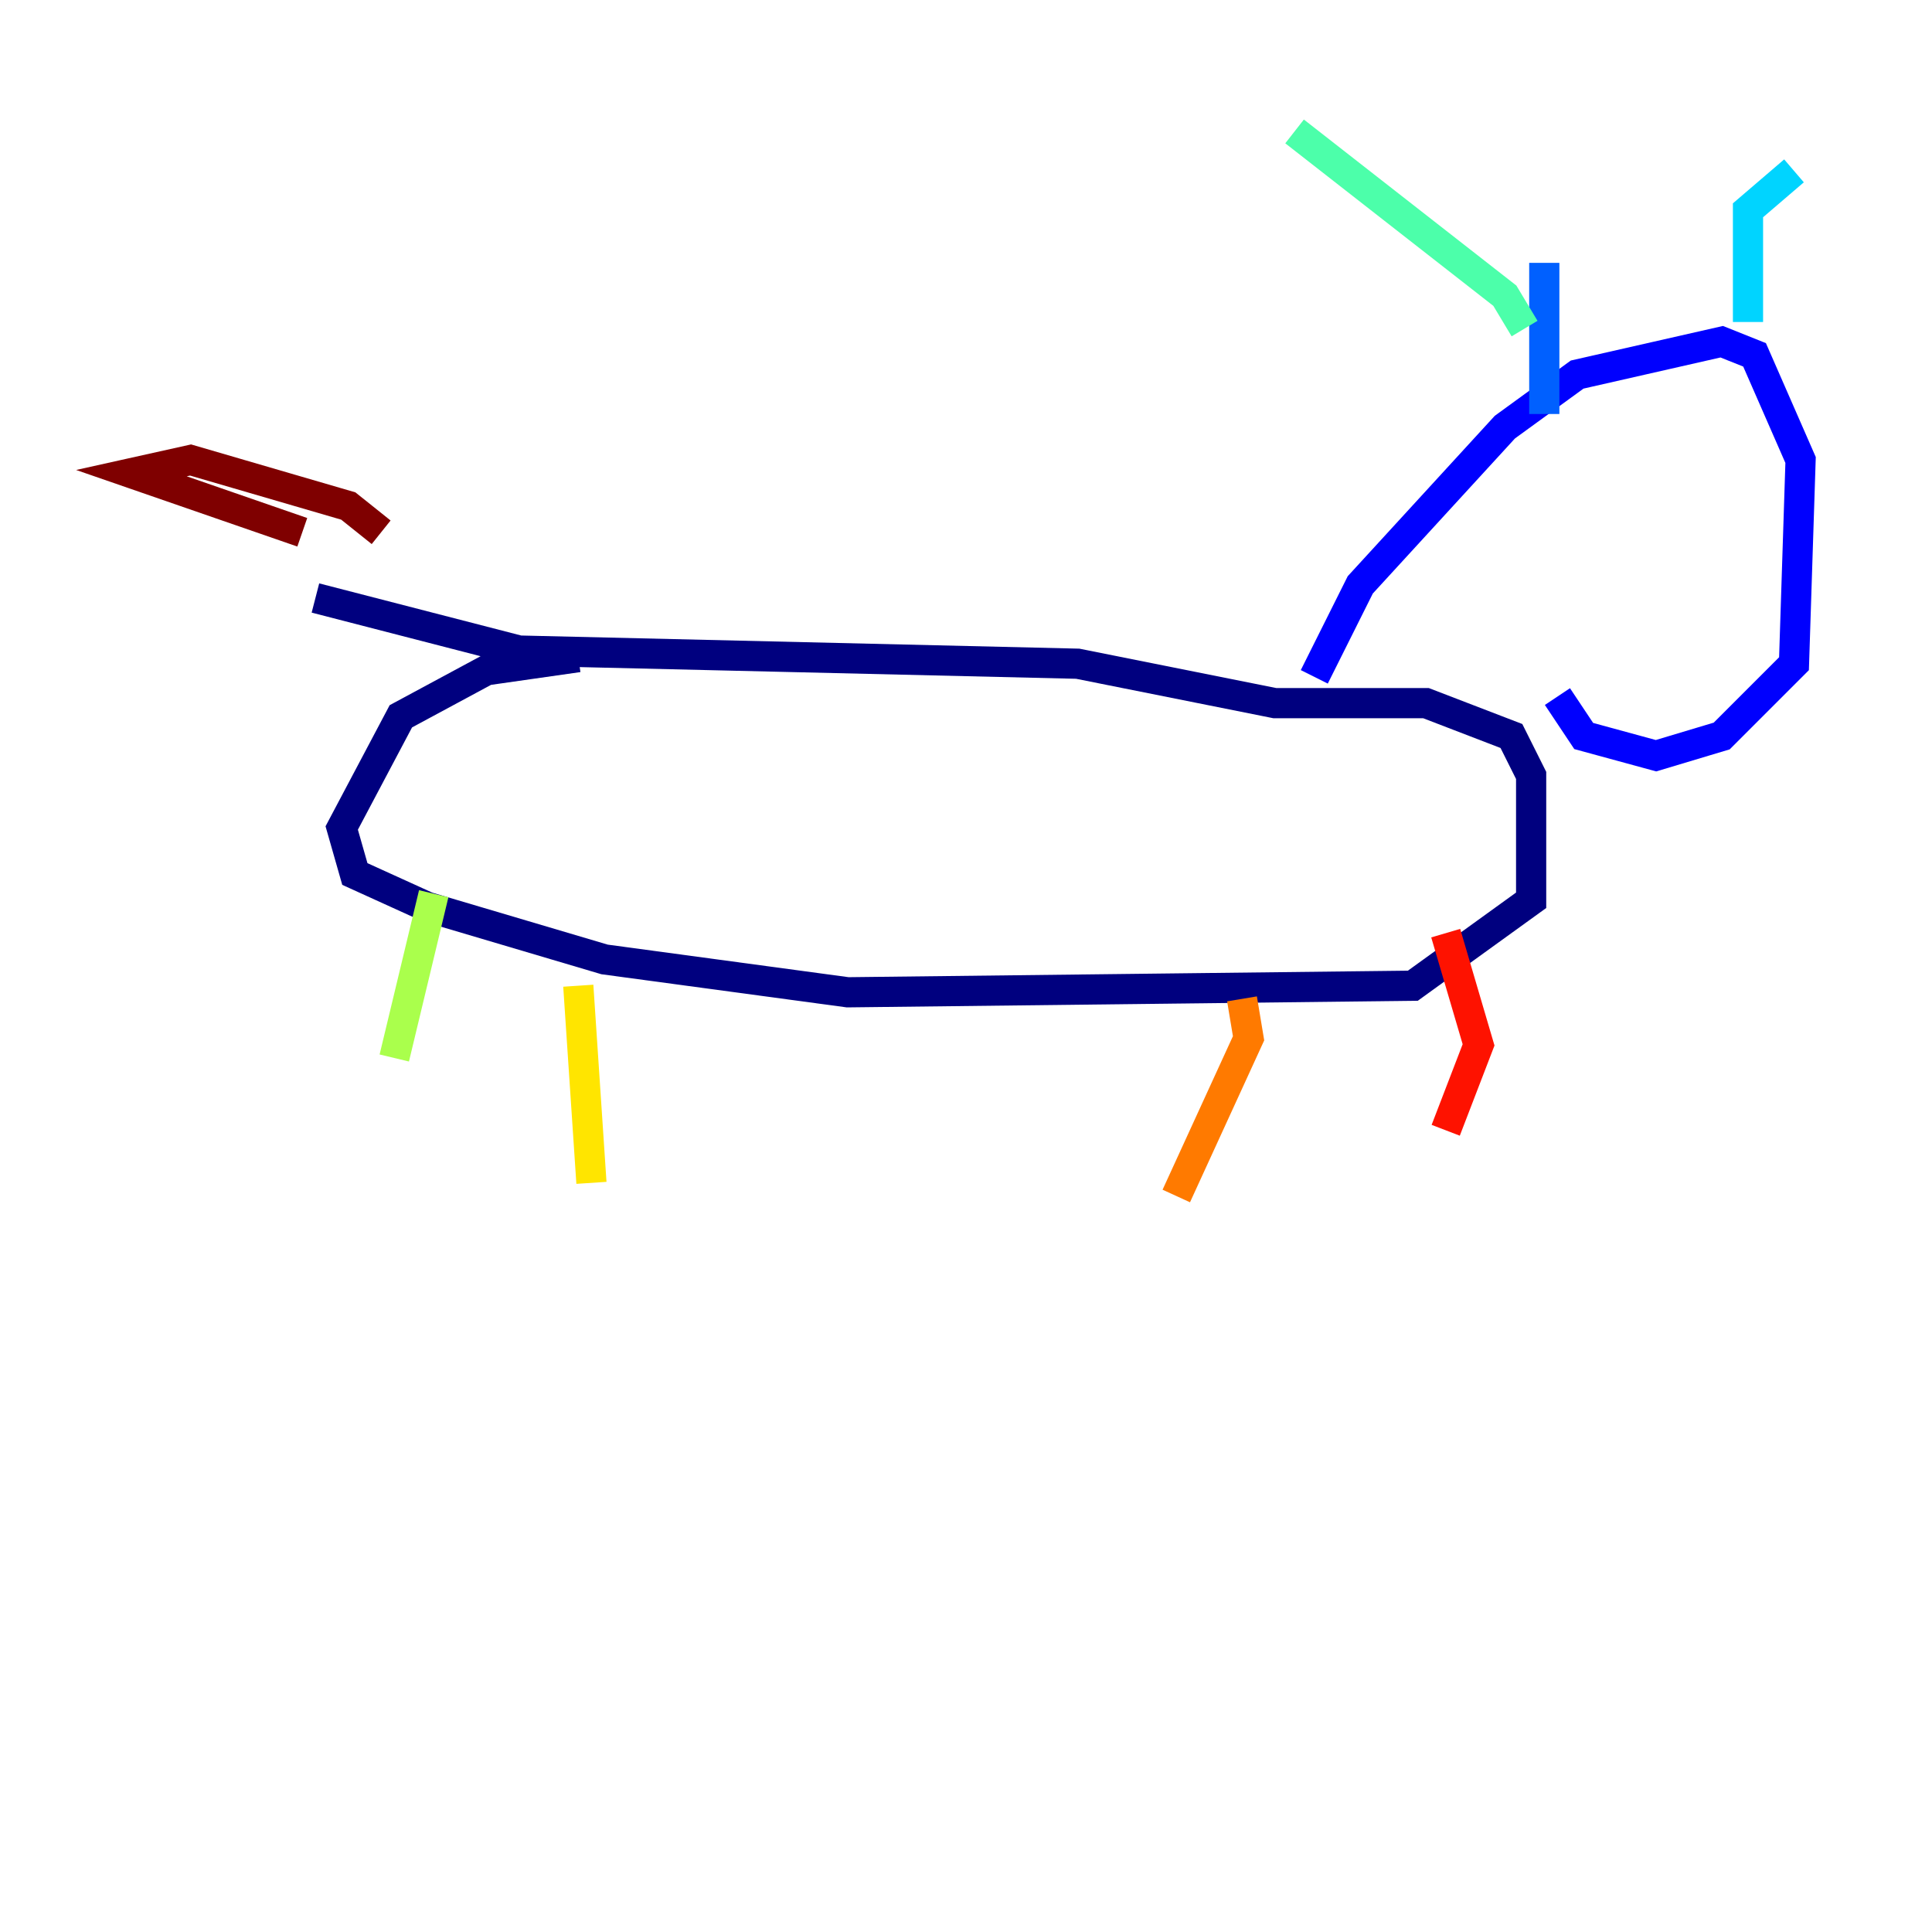 <?xml version="1.0" encoding="utf-8" ?>
<svg baseProfile="tiny" height="128" version="1.2" viewBox="0,0,128,128" width="128" xmlns="http://www.w3.org/2000/svg" xmlns:ev="http://www.w3.org/2001/xml-events" xmlns:xlink="http://www.w3.org/1999/xlink"><defs /><polyline fill="none" points="38.313,43.537 32.218,44.408 26.558,47.456 22.64,54.857 23.51,57.905 28.299,60.082 40.054,63.565 56.163,65.742 93.605,65.306 101.442,59.646 101.442,51.374 100.136,48.762 94.476,46.585 84.463,46.585 71.401,43.973 34.395,43.102 20.898,39.619" stroke="#00007f" stroke-width="2" /><polyline fill="none" points="87.075,44.843 90.122,38.748 99.701,28.299 104.49,24.816 114.068,22.64 116.245,23.51 119.293,30.476 118.857,43.973 114.068,48.762 109.714,50.068 104.925,48.762 103.184,46.15" stroke="#0000fe" stroke-width="2" /><polyline fill="none" points="102.313,27.429 102.313,17.415" stroke="#0060ff" stroke-width="2" /><polyline fill="none" points="115.809,21.333 115.809,13.932 118.857,11.32" stroke="#00d4ff" stroke-width="2" /><polyline fill="none" points="101.007,21.769 99.701,19.592 85.769,8.707" stroke="#4cffaa" stroke-width="2" /><polyline fill="none" points="28.735,59.211 26.122,70.095" stroke="#aaff4c" stroke-width="2" /><polyline fill="none" points="38.313,65.306 39.184,78.367" stroke="#ffe500" stroke-width="2" /><polyline fill="none" points="82.286,66.177 82.721,68.789 77.932,79.238" stroke="#ff7a00" stroke-width="2" /><polyline fill="none" points="95.782,61.823 97.959,69.225 95.782,74.884" stroke="#fe1200" stroke-width="2" /><polyline fill="none" points="20.027,35.265 8.707,31.347 12.626,30.476 23.075,33.524 25.252,35.265" stroke="#7f0000" stroke-width="2" /></svg>